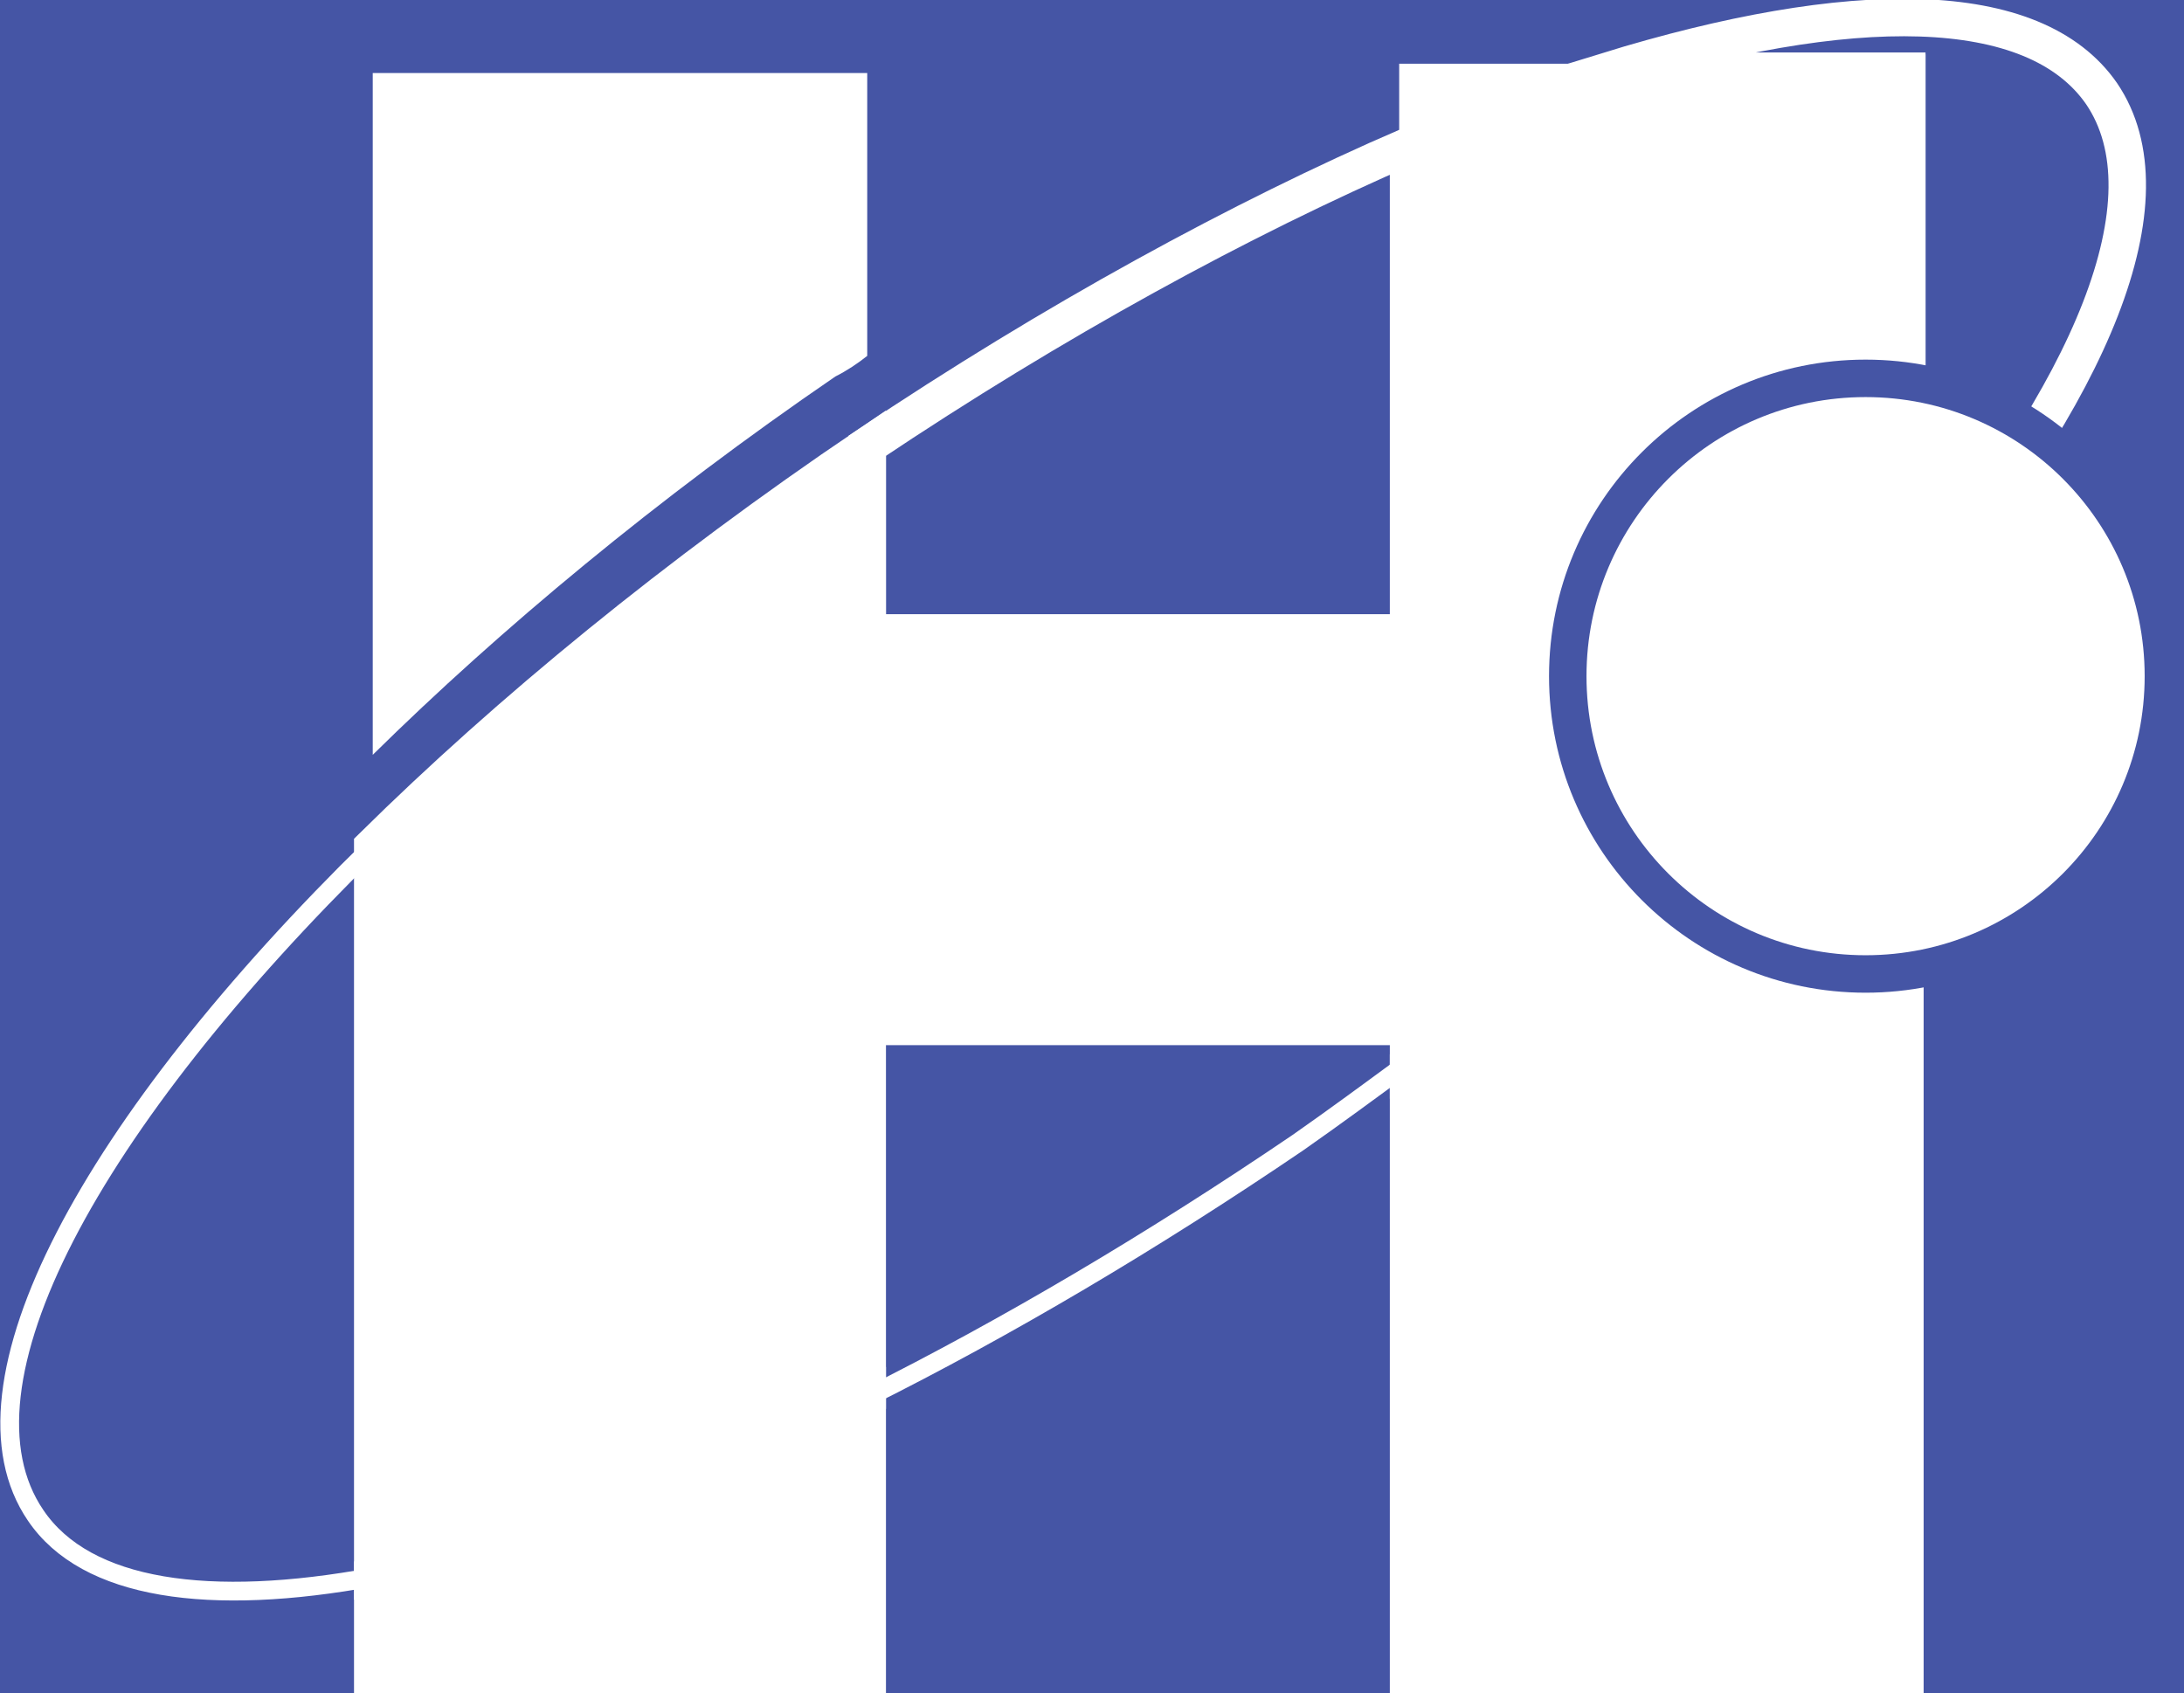 <?xml version="1.0" encoding="utf-8"?>
<!-- Generator: Adobe Illustrator 19.1.0, SVG Export Plug-In . SVG Version: 6.00 Build 0)  -->
<!DOCTYPE svg PUBLIC "-//W3C//DTD SVG 1.1//EN" "http://www.w3.org/Graphics/SVG/1.1/DTD/svg11.dtd">
<svg version="1.1" xmlns="http://www.w3.org/2000/svg" xmlns:xlink="http://www.w3.org/1999/xlink" x="0px" y="0px"
	 viewBox="0 0 116.6 90.4" style="enable-background:new 0 0 116.6 90.4;" xml:space="preserve">
<style type="text/css">
	.st0{fill:#4555A5;}
	.st1{fill:#F26722;}
	.st2{fill:none;}
	.st3{fill:#FFFFFF;}
	.st4{fill:#FFFFFF;stroke:#FFFFFF;stroke-width:2;stroke-miterlimit:10;}
	.st5{fill:#FFFFFF;stroke:#FFFFFF;stroke-miterlimit:10;}
	.st6{fill:none;stroke:#FFFFFF;stroke-miterlimit:10;}
	.st7{fill:none;stroke:#FFFFFF;stroke-width:2;stroke-miterlimit:10;}
	.st8{fill:#FFFFFF;stroke:#4555A5;stroke-width:2;stroke-miterlimit:10;}
</style>
<g id="Layer_1">
	<rect x="-2.9" y="-7.7" class="st0" width="123.4" height="110.2"/>
	<path class="st1" d="M231,176.9c29.6,0,53.4-5,71-8.1V44H160v124.7C176.7,171.8,201.4,176.9,231,176.9z"/>
	<rect id="_x3C_Slice_x3E_" x="-1.2" y="-13.7" class="st2" width="114.5" height="106.6"/>
	<g>
		<g>
			<path class="st3" d="M46.3,19V3.9H19.9v36.4c6.8-6.7,15.2-13.7,24.7-20.2C45.2,19.8,45.8,19.4,46.3,19z"/>
			<path class="st4" d="M19.9,89.4h26.4V74.6c-9.8,4.9-19,8.2-26.4,9.6V89.4z"/>
			<path class="st4" d="M75.2,56.8v32.6h26.5V32.5C95.2,40.3,86.1,48.8,75.2,56.8z"/>
			<path class="st5" d="M75.2,3.9v3.9c3.7-1.6,7.2-2.9,10.5-3.9H75.2z"/>
			<path class="st6" d="M1.9,80.9c2.7,4,9.3,4.9,18,3.3v-39C4.8,60-2.8,74,1.9,80.9z"/>
			<path class="st7" d="M75.2,33.8v-26c-9,3.9-18.9,9.3-28.9,16v10H75.2z"/>
			<path class="st7" d="M101.8,32.5c9.9-11.6,14.2-21.9,10.4-27.5c-3.6-5.2-13.4-5.2-26.4-1.2h16V32.5z"/>
			<path class="st6" d="M46.3,54.8v19.8c7.4-3.7,15.2-8.3,23-13.6c2-1.4,3.9-2.8,5.8-4.2v-1.9H46.3z"/>
			<path class="st4" d="M101.8,32.5V3.9h-16c-3.3,1-6.9,2.4-10.5,3.9v26H46.3l0-10c0,0,0,0,0,0C36.1,30.7,27.2,38,19.9,45.2v39
				c7.5-1.4,16.6-4.7,26.4-9.6V54.8h28.9v1.9C86.1,48.8,95.2,40.3,101.8,32.5z"/>
		</g>
		<circle class="st8" cx="99.6" cy="36.1" r="15.9"/>
	</g>
</g>
<g id="Layer_2">
</g>
</svg>

